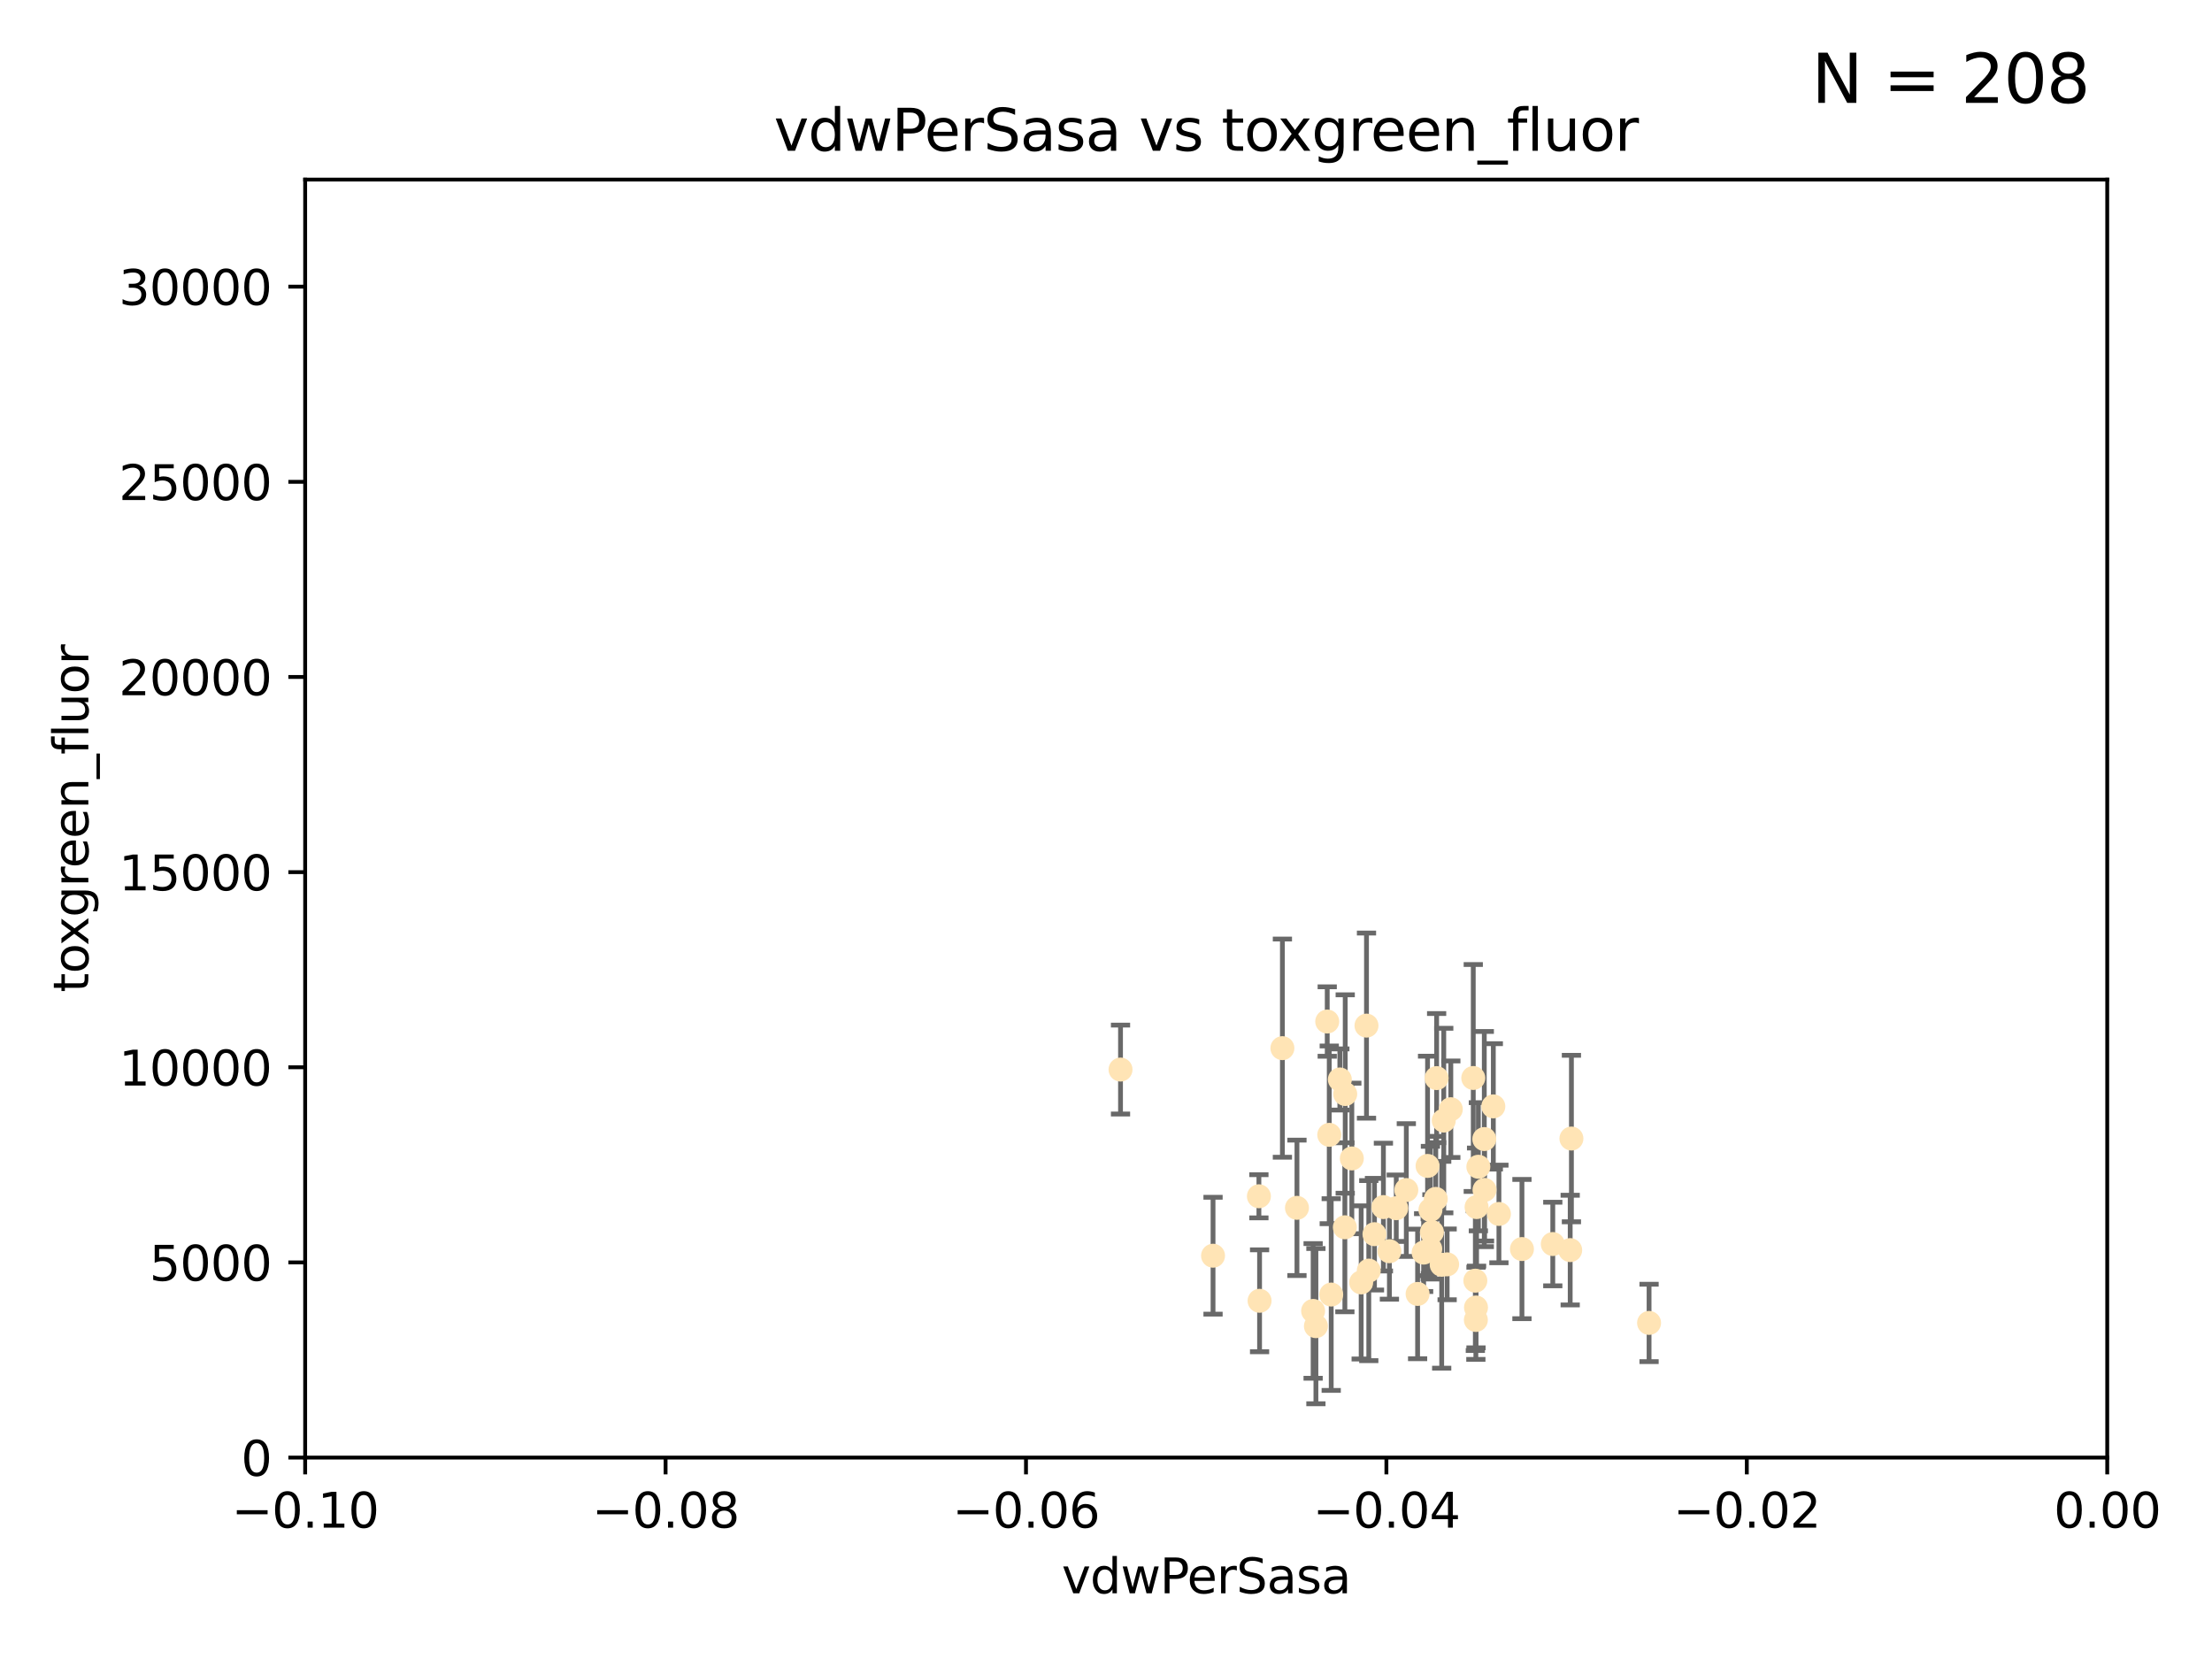<?xml version="1.0" encoding="utf-8" standalone="no"?>
<!DOCTYPE svg PUBLIC "-//W3C//DTD SVG 1.1//EN"
  "http://www.w3.org/Graphics/SVG/1.1/DTD/svg11.dtd">
<svg xmlns:xlink="http://www.w3.org/1999/xlink" width="460.8pt" height="345.6pt" viewBox="0 0 460.8 345.6" xmlns="http://www.w3.org/2000/svg" version="1.1">
 <defs>
  <style type="text/css">*{stroke-linejoin: round; stroke-linecap: butt}</style>
 </defs>
 <g id="figure_1">
  <g id="patch_1">
   <path d="M 0 345.6 
L 460.8 345.6 
L 460.8 0 
L 0 0 
z
" style="fill: #ffffff"/>
  </g>
  <g id="axes_1">
   <g id="patch_2">
    <path d="M 63.571 303.64 
L 438.975 303.64 
L 438.975 37.411 
L 63.571 37.411 
z
" style="fill: #ffffff"/>
   </g>
   <g id="PathCollection_1">
    <defs>
     <path id="m4e0c290e89" d="M 0 1.118 
C 0.297 1.118 0.581 1 0.791 0.791 
C 1 0.581 1.118 0.297 1.118 0 
C 1.118 -0.297 1 -0.581 0.791 -0.791 
C 0.581 -1 0.297 -1.118 0 -1.118 
C -0.297 -1.118 -0.581 -1 -0.791 -0.791 
C -1 -0.581 -1.118 -0.297 -1.118 0 
C -1.118 0.297 -1 0.581 -0.791 0.791 
C -0.581 1 -0.297 1.118 0 1.118 
z
" style="stroke: #ffe4b5"/>
    </defs>
    <g clip-path="url(#p8ee2be1ffa)">
     <use xlink:href="#m4e0c290e89" x="276.486" y="212.802" style="fill: #ffe4b5; stroke: #ffe4b5"/>
     <use xlink:href="#m4e0c290e89" x="279.113" y="224.873" style="fill: #ffe4b5; stroke: #ffe4b5"/>
     <use xlink:href="#m4e0c290e89" x="302.231" y="231.067" style="fill: #ffe4b5; stroke: #ffe4b5"/>
     <use xlink:href="#m4e0c290e89" x="280.234" y="227.903" style="fill: #ffe4b5; stroke: #ffe4b5"/>
     <use xlink:href="#m4e0c290e89" x="285.142" y="264.692" style="fill: #ffe4b5; stroke: #ffe4b5"/>
     <use xlink:href="#m4e0c290e89" x="262.392" y="270.979" style="fill: #ffe4b5; stroke: #ffe4b5"/>
     <use xlink:href="#m4e0c290e89" x="280.161" y="255.665" style="fill: #ffe4b5; stroke: #ffe4b5"/>
     <use xlink:href="#m4e0c290e89" x="307.598" y="251.455" style="fill: #ffe4b5; stroke: #ffe4b5"/>
     <use xlink:href="#m4e0c290e89" x="300.331" y="263.475" style="fill: #ffe4b5; stroke: #ffe4b5"/>
     <use xlink:href="#m4e0c290e89" x="297.982" y="252.047" style="fill: #ffe4b5; stroke: #ffe4b5"/>
     <use xlink:href="#m4e0c290e89" x="288.189" y="251.458" style="fill: #ffe4b5; stroke: #ffe4b5"/>
     <use xlink:href="#m4e0c290e89" x="309.251" y="247.882" style="fill: #ffe4b5; stroke: #ffe4b5"/>
     <use xlink:href="#m4e0c290e89" x="297.387" y="242.885" style="fill: #ffe4b5; stroke: #ffe4b5"/>
     <use xlink:href="#m4e0c290e89" x="281.61" y="241.324" style="fill: #ffe4b5; stroke: #ffe4b5"/>
     <use xlink:href="#m4e0c290e89" x="292.961" y="247.907" style="fill: #ffe4b5; stroke: #ffe4b5"/>
     <use xlink:href="#m4e0c290e89" x="309.206" y="237.288" style="fill: #ffe4b5; stroke: #ffe4b5"/>
     <use xlink:href="#m4e0c290e89" x="233.425" y="222.809" style="fill: #ffe4b5; stroke: #ffe4b5"/>
     <use xlink:href="#m4e0c290e89" x="274.129" y="276.261" style="fill: #ffe4b5; stroke: #ffe4b5"/>
     <use xlink:href="#m4e0c290e89" x="277.316" y="269.678" style="fill: #ffe4b5; stroke: #ffe4b5"/>
     <use xlink:href="#m4e0c290e89" x="286.329" y="257.103" style="fill: #ffe4b5; stroke: #ffe4b5"/>
     <use xlink:href="#m4e0c290e89" x="295.312" y="269.55" style="fill: #ffe4b5; stroke: #ffe4b5"/>
     <use xlink:href="#m4e0c290e89" x="307.968" y="243.055" style="fill: #ffe4b5; stroke: #ffe4b5"/>
     <use xlink:href="#m4e0c290e89" x="252.698" y="261.588" style="fill: #ffe4b5; stroke: #ffe4b5"/>
     <use xlink:href="#m4e0c290e89" x="306.909" y="224.564" style="fill: #ffe4b5; stroke: #ffe4b5"/>
     <use xlink:href="#m4e0c290e89" x="290.866" y="251.692" style="fill: #ffe4b5; stroke: #ffe4b5"/>
     <use xlink:href="#m4e0c290e89" x="283.557" y="267.149" style="fill: #ffe4b5; stroke: #ffe4b5"/>
     <use xlink:href="#m4e0c290e89" x="299.276" y="224.589" style="fill: #ffe4b5; stroke: #ffe4b5"/>
     <use xlink:href="#m4e0c290e89" x="327.1" y="260.418" style="fill: #ffe4b5; stroke: #ffe4b5"/>
     <use xlink:href="#m4e0c290e89" x="267.148" y="218.347" style="fill: #ffe4b5; stroke: #ffe4b5"/>
     <use xlink:href="#m4e0c290e89" x="297.947" y="260.168" style="fill: #ffe4b5; stroke: #ffe4b5"/>
     <use xlink:href="#m4e0c290e89" x="307.477" y="272.377" style="fill: #ffe4b5; stroke: #ffe4b5"/>
     <use xlink:href="#m4e0c290e89" x="296.568" y="260.939" style="fill: #ffe4b5; stroke: #ffe4b5"/>
     <use xlink:href="#m4e0c290e89" x="317.049" y="260.2" style="fill: #ffe4b5; stroke: #ffe4b5"/>
     <use xlink:href="#m4e0c290e89" x="301.464" y="263.39" style="fill: #ffe4b5; stroke: #ffe4b5"/>
     <use xlink:href="#m4e0c290e89" x="307.341" y="266.787" style="fill: #ffe4b5; stroke: #ffe4b5"/>
     <use xlink:href="#m4e0c290e89" x="327.356" y="237.179" style="fill: #ffe4b5; stroke: #ffe4b5"/>
     <use xlink:href="#m4e0c290e89" x="289.439" y="260.652" style="fill: #ffe4b5; stroke: #ffe4b5"/>
     <use xlink:href="#m4e0c290e89" x="284.665" y="213.654" style="fill: #ffe4b5; stroke: #ffe4b5"/>
     <use xlink:href="#m4e0c290e89" x="298.297" y="256.674" style="fill: #ffe4b5; stroke: #ffe4b5"/>
     <use xlink:href="#m4e0c290e89" x="270.18" y="251.615" style="fill: #ffe4b5; stroke: #ffe4b5"/>
     <use xlink:href="#m4e0c290e89" x="312.252" y="252.889" style="fill: #ffe4b5; stroke: #ffe4b5"/>
     <use xlink:href="#m4e0c290e89" x="323.474" y="259.156" style="fill: #ffe4b5; stroke: #ffe4b5"/>
     <use xlink:href="#m4e0c290e89" x="299.099" y="249.756" style="fill: #ffe4b5; stroke: #ffe4b5"/>
     <use xlink:href="#m4e0c290e89" x="343.531" y="275.586" style="fill: #ffe4b5; stroke: #ffe4b5"/>
     <use xlink:href="#m4e0c290e89" x="273.549" y="273.091" style="fill: #ffe4b5; stroke: #ffe4b5"/>
     <use xlink:href="#m4e0c290e89" x="262.253" y="249.204" style="fill: #ffe4b5; stroke: #ffe4b5"/>
     <use xlink:href="#m4e0c290e89" x="311.087" y="230.478" style="fill: #ffe4b5; stroke: #ffe4b5"/>
     <use xlink:href="#m4e0c290e89" x="307.449" y="274.972" style="fill: #ffe4b5; stroke: #ffe4b5"/>
     <use xlink:href="#m4e0c290e89" x="300.761" y="233.435" style="fill: #ffe4b5; stroke: #ffe4b5"/>
     <use xlink:href="#m4e0c290e89" x="276.908" y="236.407" style="fill: #ffe4b5; stroke: #ffe4b5"/>
    </g>
   </g>
   <g id="matplotlib.axis_1">
    <g id="xtick_1">
     <g id="line2d_1">
      <defs>
       <path id="m8b71a4e93b" d="M 0 0 
L 0 3.5 
" style="stroke: #000000; stroke-width: 0.8"/>
      </defs>
      <g>
       <use xlink:href="#m8b71a4e93b" x="63.571" y="303.64" style="stroke: #000000; stroke-width: 0.8"/>
      </g>
     </g>
     <g id="text_1">
      <!-- −0.10 -->
      <g transform="translate(48.249 318.238)scale(0.1 -0.1)">
       <defs>
        <path id="DejaVuSans-2212" d="M 678 2272 
L 4684 2272 
L 4684 1741 
L 678 1741 
L 678 2272 
z
" transform="scale(0.016)"/>
        <path id="DejaVuSans-30" d="M 2034 4250 
Q 1547 4250 1301 3770 
Q 1056 3291 1056 2328 
Q 1056 1369 1301 889 
Q 1547 409 2034 409 
Q 2525 409 2770 889 
Q 3016 1369 3016 2328 
Q 3016 3291 2770 3770 
Q 2525 4250 2034 4250 
z
M 2034 4750 
Q 2819 4750 3233 4129 
Q 3647 3509 3647 2328 
Q 3647 1150 3233 529 
Q 2819 -91 2034 -91 
Q 1250 -91 836 529 
Q 422 1150 422 2328 
Q 422 3509 836 4129 
Q 1250 4750 2034 4750 
z
" transform="scale(0.016)"/>
        <path id="DejaVuSans-2e" d="M 684 794 
L 1344 794 
L 1344 0 
L 684 0 
L 684 794 
z
" transform="scale(0.016)"/>
        <path id="DejaVuSans-31" d="M 794 531 
L 1825 531 
L 1825 4091 
L 703 3866 
L 703 4441 
L 1819 4666 
L 2450 4666 
L 2450 531 
L 3481 531 
L 3481 0 
L 794 0 
L 794 531 
z
" transform="scale(0.016)"/>
       </defs>
       <use xlink:href="#DejaVuSans-2212"/>
       <use xlink:href="#DejaVuSans-30" x="83.789"/>
       <use xlink:href="#DejaVuSans-2e" x="147.412"/>
       <use xlink:href="#DejaVuSans-31" x="179.199"/>
       <use xlink:href="#DejaVuSans-30" x="242.822"/>
      </g>
     </g>
    </g>
    <g id="xtick_2">
     <g id="line2d_2">
      <g>
       <use xlink:href="#m8b71a4e93b" x="138.652" y="303.64" style="stroke: #000000; stroke-width: 0.8"/>
      </g>
     </g>
     <g id="text_2">
      <!-- −0.08 -->
      <g transform="translate(123.329 318.238)scale(0.1 -0.1)">
       <defs>
        <path id="DejaVuSans-38" d="M 2034 2216 
Q 1584 2216 1326 1975 
Q 1069 1734 1069 1313 
Q 1069 891 1326 650 
Q 1584 409 2034 409 
Q 2484 409 2743 651 
Q 3003 894 3003 1313 
Q 3003 1734 2745 1975 
Q 2488 2216 2034 2216 
z
M 1403 2484 
Q 997 2584 770 2862 
Q 544 3141 544 3541 
Q 544 4100 942 4425 
Q 1341 4750 2034 4750 
Q 2731 4750 3128 4425 
Q 3525 4100 3525 3541 
Q 3525 3141 3298 2862 
Q 3072 2584 2669 2484 
Q 3125 2378 3379 2068 
Q 3634 1759 3634 1313 
Q 3634 634 3220 271 
Q 2806 -91 2034 -91 
Q 1263 -91 848 271 
Q 434 634 434 1313 
Q 434 1759 690 2068 
Q 947 2378 1403 2484 
z
M 1172 3481 
Q 1172 3119 1398 2916 
Q 1625 2713 2034 2713 
Q 2441 2713 2670 2916 
Q 2900 3119 2900 3481 
Q 2900 3844 2670 4047 
Q 2441 4250 2034 4250 
Q 1625 4250 1398 4047 
Q 1172 3844 1172 3481 
z
" transform="scale(0.016)"/>
       </defs>
       <use xlink:href="#DejaVuSans-2212"/>
       <use xlink:href="#DejaVuSans-30" x="83.789"/>
       <use xlink:href="#DejaVuSans-2e" x="147.412"/>
       <use xlink:href="#DejaVuSans-30" x="179.199"/>
       <use xlink:href="#DejaVuSans-38" x="242.822"/>
      </g>
     </g>
    </g>
    <g id="xtick_3">
     <g id="line2d_3">
      <g>
       <use xlink:href="#m8b71a4e93b" x="213.733" y="303.64" style="stroke: #000000; stroke-width: 0.8"/>
      </g>
     </g>
     <g id="text_3">
      <!-- −0.06 -->
      <g transform="translate(198.41 318.238)scale(0.1 -0.1)">
       <defs>
        <path id="DejaVuSans-36" d="M 2113 2584 
Q 1688 2584 1439 2293 
Q 1191 2003 1191 1497 
Q 1191 994 1439 701 
Q 1688 409 2113 409 
Q 2538 409 2786 701 
Q 3034 994 3034 1497 
Q 3034 2003 2786 2293 
Q 2538 2584 2113 2584 
z
M 3366 4563 
L 3366 3988 
Q 3128 4100 2886 4159 
Q 2644 4219 2406 4219 
Q 1781 4219 1451 3797 
Q 1122 3375 1075 2522 
Q 1259 2794 1537 2939 
Q 1816 3084 2150 3084 
Q 2853 3084 3261 2657 
Q 3669 2231 3669 1497 
Q 3669 778 3244 343 
Q 2819 -91 2113 -91 
Q 1303 -91 875 529 
Q 447 1150 447 2328 
Q 447 3434 972 4092 
Q 1497 4750 2381 4750 
Q 2619 4750 2861 4703 
Q 3103 4656 3366 4563 
z
" transform="scale(0.016)"/>
       </defs>
       <use xlink:href="#DejaVuSans-2212"/>
       <use xlink:href="#DejaVuSans-30" x="83.789"/>
       <use xlink:href="#DejaVuSans-2e" x="147.412"/>
       <use xlink:href="#DejaVuSans-30" x="179.199"/>
       <use xlink:href="#DejaVuSans-36" x="242.822"/>
      </g>
     </g>
    </g>
    <g id="xtick_4">
     <g id="line2d_4">
      <g>
       <use xlink:href="#m8b71a4e93b" x="288.813" y="303.64" style="stroke: #000000; stroke-width: 0.8"/>
      </g>
     </g>
     <g id="text_4">
      <!-- −0.04 -->
      <g transform="translate(273.491 318.238)scale(0.1 -0.1)">
       <defs>
        <path id="DejaVuSans-34" d="M 2419 4116 
L 825 1625 
L 2419 1625 
L 2419 4116 
z
M 2253 4666 
L 3047 4666 
L 3047 1625 
L 3713 1625 
L 3713 1100 
L 3047 1100 
L 3047 0 
L 2419 0 
L 2419 1100 
L 313 1100 
L 313 1709 
L 2253 4666 
z
" transform="scale(0.016)"/>
       </defs>
       <use xlink:href="#DejaVuSans-2212"/>
       <use xlink:href="#DejaVuSans-30" x="83.789"/>
       <use xlink:href="#DejaVuSans-2e" x="147.412"/>
       <use xlink:href="#DejaVuSans-30" x="179.199"/>
       <use xlink:href="#DejaVuSans-34" x="242.822"/>
      </g>
     </g>
    </g>
    <g id="xtick_5">
     <g id="line2d_5">
      <g>
       <use xlink:href="#m8b71a4e93b" x="363.894" y="303.64" style="stroke: #000000; stroke-width: 0.8"/>
      </g>
     </g>
     <g id="text_5">
      <!-- −0.02 -->
      <g transform="translate(348.572 318.238)scale(0.1 -0.1)">
       <defs>
        <path id="DejaVuSans-32" d="M 1228 531 
L 3431 531 
L 3431 0 
L 469 0 
L 469 531 
Q 828 903 1448 1529 
Q 2069 2156 2228 2338 
Q 2531 2678 2651 2914 
Q 2772 3150 2772 3378 
Q 2772 3750 2511 3984 
Q 2250 4219 1831 4219 
Q 1534 4219 1204 4116 
Q 875 4013 500 3803 
L 500 4441 
Q 881 4594 1212 4672 
Q 1544 4750 1819 4750 
Q 2544 4750 2975 4387 
Q 3406 4025 3406 3419 
Q 3406 3131 3298 2873 
Q 3191 2616 2906 2266 
Q 2828 2175 2409 1742 
Q 1991 1309 1228 531 
z
" transform="scale(0.016)"/>
       </defs>
       <use xlink:href="#DejaVuSans-2212"/>
       <use xlink:href="#DejaVuSans-30" x="83.789"/>
       <use xlink:href="#DejaVuSans-2e" x="147.412"/>
       <use xlink:href="#DejaVuSans-30" x="179.199"/>
       <use xlink:href="#DejaVuSans-32" x="242.822"/>
      </g>
     </g>
    </g>
    <g id="xtick_6">
     <g id="line2d_6">
      <g>
       <use xlink:href="#m8b71a4e93b" x="438.975" y="303.64" style="stroke: #000000; stroke-width: 0.8"/>
      </g>
     </g>
     <g id="text_6">
      <!-- 0.00 -->
      <g transform="translate(427.842 318.238)scale(0.1 -0.1)">
       <use xlink:href="#DejaVuSans-30"/>
       <use xlink:href="#DejaVuSans-2e" x="63.623"/>
       <use xlink:href="#DejaVuSans-30" x="95.41"/>
       <use xlink:href="#DejaVuSans-30" x="159.033"/>
      </g>
     </g>
    </g>
    <g id="text_7">
     <!-- vdwPerSasa -->
     <g transform="translate(221.178 331.917)scale(0.1 -0.1)">
      <defs>
       <path id="DejaVuSans-76" d="M 191 3500 
L 800 3500 
L 1894 563 
L 2988 3500 
L 3597 3500 
L 2284 0 
L 1503 0 
L 191 3500 
z
" transform="scale(0.016)"/>
       <path id="DejaVuSans-64" d="M 2906 2969 
L 2906 4863 
L 3481 4863 
L 3481 0 
L 2906 0 
L 2906 525 
Q 2725 213 2448 61 
Q 2172 -91 1784 -91 
Q 1150 -91 751 415 
Q 353 922 353 1747 
Q 353 2572 751 3078 
Q 1150 3584 1784 3584 
Q 2172 3584 2448 3432 
Q 2725 3281 2906 2969 
z
M 947 1747 
Q 947 1113 1208 752 
Q 1469 391 1925 391 
Q 2381 391 2643 752 
Q 2906 1113 2906 1747 
Q 2906 2381 2643 2742 
Q 2381 3103 1925 3103 
Q 1469 3103 1208 2742 
Q 947 2381 947 1747 
z
" transform="scale(0.016)"/>
       <path id="DejaVuSans-77" d="M 269 3500 
L 844 3500 
L 1563 769 
L 2278 3500 
L 2956 3500 
L 3675 769 
L 4391 3500 
L 4966 3500 
L 4050 0 
L 3372 0 
L 2619 2869 
L 1863 0 
L 1184 0 
L 269 3500 
z
" transform="scale(0.016)"/>
       <path id="DejaVuSans-50" d="M 1259 4147 
L 1259 2394 
L 2053 2394 
Q 2494 2394 2734 2622 
Q 2975 2850 2975 3272 
Q 2975 3691 2734 3919 
Q 2494 4147 2053 4147 
L 1259 4147 
z
M 628 4666 
L 2053 4666 
Q 2838 4666 3239 4311 
Q 3641 3956 3641 3272 
Q 3641 2581 3239 2228 
Q 2838 1875 2053 1875 
L 1259 1875 
L 1259 0 
L 628 0 
L 628 4666 
z
" transform="scale(0.016)"/>
       <path id="DejaVuSans-65" d="M 3597 1894 
L 3597 1613 
L 953 1613 
Q 991 1019 1311 708 
Q 1631 397 2203 397 
Q 2534 397 2845 478 
Q 3156 559 3463 722 
L 3463 178 
Q 3153 47 2828 -22 
Q 2503 -91 2169 -91 
Q 1331 -91 842 396 
Q 353 884 353 1716 
Q 353 2575 817 3079 
Q 1281 3584 2069 3584 
Q 2775 3584 3186 3129 
Q 3597 2675 3597 1894 
z
M 3022 2063 
Q 3016 2534 2758 2815 
Q 2500 3097 2075 3097 
Q 1594 3097 1305 2825 
Q 1016 2553 972 2059 
L 3022 2063 
z
" transform="scale(0.016)"/>
       <path id="DejaVuSans-72" d="M 2631 2963 
Q 2534 3019 2420 3045 
Q 2306 3072 2169 3072 
Q 1681 3072 1420 2755 
Q 1159 2438 1159 1844 
L 1159 0 
L 581 0 
L 581 3500 
L 1159 3500 
L 1159 2956 
Q 1341 3275 1631 3429 
Q 1922 3584 2338 3584 
Q 2397 3584 2469 3576 
Q 2541 3569 2628 3553 
L 2631 2963 
z
" transform="scale(0.016)"/>
       <path id="DejaVuSans-53" d="M 3425 4513 
L 3425 3897 
Q 3066 4069 2747 4153 
Q 2428 4238 2131 4238 
Q 1616 4238 1336 4038 
Q 1056 3838 1056 3469 
Q 1056 3159 1242 3001 
Q 1428 2844 1947 2747 
L 2328 2669 
Q 3034 2534 3370 2195 
Q 3706 1856 3706 1288 
Q 3706 609 3251 259 
Q 2797 -91 1919 -91 
Q 1588 -91 1214 -16 
Q 841 59 441 206 
L 441 856 
Q 825 641 1194 531 
Q 1563 422 1919 422 
Q 2459 422 2753 634 
Q 3047 847 3047 1241 
Q 3047 1584 2836 1778 
Q 2625 1972 2144 2069 
L 1759 2144 
Q 1053 2284 737 2584 
Q 422 2884 422 3419 
Q 422 4038 858 4394 
Q 1294 4750 2059 4750 
Q 2388 4750 2728 4690 
Q 3069 4631 3425 4513 
z
" transform="scale(0.016)"/>
       <path id="DejaVuSans-61" d="M 2194 1759 
Q 1497 1759 1228 1600 
Q 959 1441 959 1056 
Q 959 750 1161 570 
Q 1363 391 1709 391 
Q 2188 391 2477 730 
Q 2766 1069 2766 1631 
L 2766 1759 
L 2194 1759 
z
M 3341 1997 
L 3341 0 
L 2766 0 
L 2766 531 
Q 2569 213 2275 61 
Q 1981 -91 1556 -91 
Q 1019 -91 701 211 
Q 384 513 384 1019 
Q 384 1609 779 1909 
Q 1175 2209 1959 2209 
L 2766 2209 
L 2766 2266 
Q 2766 2663 2505 2880 
Q 2244 3097 1772 3097 
Q 1472 3097 1187 3025 
Q 903 2953 641 2809 
L 641 3341 
Q 956 3463 1253 3523 
Q 1550 3584 1831 3584 
Q 2591 3584 2966 3190 
Q 3341 2797 3341 1997 
z
" transform="scale(0.016)"/>
       <path id="DejaVuSans-73" d="M 2834 3397 
L 2834 2853 
Q 2591 2978 2328 3040 
Q 2066 3103 1784 3103 
Q 1356 3103 1142 2972 
Q 928 2841 928 2578 
Q 928 2378 1081 2264 
Q 1234 2150 1697 2047 
L 1894 2003 
Q 2506 1872 2764 1633 
Q 3022 1394 3022 966 
Q 3022 478 2636 193 
Q 2250 -91 1575 -91 
Q 1294 -91 989 -36 
Q 684 19 347 128 
L 347 722 
Q 666 556 975 473 
Q 1284 391 1588 391 
Q 1994 391 2212 530 
Q 2431 669 2431 922 
Q 2431 1156 2273 1281 
Q 2116 1406 1581 1522 
L 1381 1569 
Q 847 1681 609 1914 
Q 372 2147 372 2553 
Q 372 3047 722 3315 
Q 1072 3584 1716 3584 
Q 2034 3584 2315 3537 
Q 2597 3491 2834 3397 
z
" transform="scale(0.016)"/>
      </defs>
      <use xlink:href="#DejaVuSans-76"/>
      <use xlink:href="#DejaVuSans-64" x="59.18"/>
      <use xlink:href="#DejaVuSans-77" x="122.656"/>
      <use xlink:href="#DejaVuSans-50" x="204.443"/>
      <use xlink:href="#DejaVuSans-65" x="261.121"/>
      <use xlink:href="#DejaVuSans-72" x="322.645"/>
      <use xlink:href="#DejaVuSans-53" x="363.758"/>
      <use xlink:href="#DejaVuSans-61" x="427.234"/>
      <use xlink:href="#DejaVuSans-73" x="488.514"/>
      <use xlink:href="#DejaVuSans-61" x="540.613"/>
     </g>
    </g>
   </g>
   <g id="matplotlib.axis_2">
    <g id="ytick_1">
     <g id="line2d_7">
      <defs>
       <path id="md34a74666a" d="M 0 0 
L -3.5 0 
" style="stroke: #000000; stroke-width: 0.8"/>
      </defs>
      <g>
       <use xlink:href="#md34a74666a" x="63.571" y="303.64" style="stroke: #000000; stroke-width: 0.8"/>
      </g>
     </g>
     <g id="text_8">
      <!-- 0 -->
      <g transform="translate(50.209 307.439)scale(0.1 -0.1)">
       <use xlink:href="#DejaVuSans-30"/>
      </g>
     </g>
    </g>
    <g id="ytick_2">
     <g id="line2d_8">
      <g>
       <use xlink:href="#md34a74666a" x="63.571" y="262.986" style="stroke: #000000; stroke-width: 0.8"/>
      </g>
     </g>
     <g id="text_9">
      <!-- 5000 -->
      <g transform="translate(31.121 266.786)scale(0.1 -0.1)">
       <defs>
        <path id="DejaVuSans-35" d="M 691 4666 
L 3169 4666 
L 3169 4134 
L 1269 4134 
L 1269 2991 
Q 1406 3038 1543 3061 
Q 1681 3084 1819 3084 
Q 2600 3084 3056 2656 
Q 3513 2228 3513 1497 
Q 3513 744 3044 326 
Q 2575 -91 1722 -91 
Q 1428 -91 1123 -41 
Q 819 9 494 109 
L 494 744 
Q 775 591 1075 516 
Q 1375 441 1709 441 
Q 2250 441 2565 725 
Q 2881 1009 2881 1497 
Q 2881 1984 2565 2268 
Q 2250 2553 1709 2553 
Q 1456 2553 1204 2497 
Q 953 2441 691 2322 
L 691 4666 
z
" transform="scale(0.016)"/>
       </defs>
       <use xlink:href="#DejaVuSans-35"/>
       <use xlink:href="#DejaVuSans-30" x="63.623"/>
       <use xlink:href="#DejaVuSans-30" x="127.246"/>
       <use xlink:href="#DejaVuSans-30" x="190.869"/>
      </g>
     </g>
    </g>
    <g id="ytick_3">
     <g id="line2d_9">
      <g>
       <use xlink:href="#md34a74666a" x="63.571" y="222.333" style="stroke: #000000; stroke-width: 0.8"/>
      </g>
     </g>
     <g id="text_10">
      <!-- 10000 -->
      <g transform="translate(24.759 226.132)scale(0.1 -0.1)">
       <use xlink:href="#DejaVuSans-31"/>
       <use xlink:href="#DejaVuSans-30" x="63.623"/>
       <use xlink:href="#DejaVuSans-30" x="127.246"/>
       <use xlink:href="#DejaVuSans-30" x="190.869"/>
       <use xlink:href="#DejaVuSans-30" x="254.492"/>
      </g>
     </g>
    </g>
    <g id="ytick_4">
     <g id="line2d_10">
      <g>
       <use xlink:href="#md34a74666a" x="63.571" y="181.679" style="stroke: #000000; stroke-width: 0.8"/>
      </g>
     </g>
     <g id="text_11">
      <!-- 15000 -->
      <g transform="translate(24.759 185.478)scale(0.1 -0.1)">
       <use xlink:href="#DejaVuSans-31"/>
       <use xlink:href="#DejaVuSans-35" x="63.623"/>
       <use xlink:href="#DejaVuSans-30" x="127.246"/>
       <use xlink:href="#DejaVuSans-30" x="190.869"/>
       <use xlink:href="#DejaVuSans-30" x="254.492"/>
      </g>
     </g>
    </g>
    <g id="ytick_5">
     <g id="line2d_11">
      <g>
       <use xlink:href="#md34a74666a" x="63.571" y="141.026" style="stroke: #000000; stroke-width: 0.8"/>
      </g>
     </g>
     <g id="text_12">
      <!-- 20000 -->
      <g transform="translate(24.759 144.825)scale(0.1 -0.1)">
       <use xlink:href="#DejaVuSans-32"/>
       <use xlink:href="#DejaVuSans-30" x="63.623"/>
       <use xlink:href="#DejaVuSans-30" x="127.246"/>
       <use xlink:href="#DejaVuSans-30" x="190.869"/>
       <use xlink:href="#DejaVuSans-30" x="254.492"/>
      </g>
     </g>
    </g>
    <g id="ytick_6">
     <g id="line2d_12">
      <g>
       <use xlink:href="#md34a74666a" x="63.571" y="100.372" style="stroke: #000000; stroke-width: 0.8"/>
      </g>
     </g>
     <g id="text_13">
      <!-- 25000 -->
      <g transform="translate(24.759 104.171)scale(0.1 -0.1)">
       <use xlink:href="#DejaVuSans-32"/>
       <use xlink:href="#DejaVuSans-35" x="63.623"/>
       <use xlink:href="#DejaVuSans-30" x="127.246"/>
       <use xlink:href="#DejaVuSans-30" x="190.869"/>
       <use xlink:href="#DejaVuSans-30" x="254.492"/>
      </g>
     </g>
    </g>
    <g id="ytick_7">
     <g id="line2d_13">
      <g>
       <use xlink:href="#md34a74666a" x="63.571" y="59.718" style="stroke: #000000; stroke-width: 0.8"/>
      </g>
     </g>
     <g id="text_14">
      <!-- 30000 -->
      <g transform="translate(24.759 63.518)scale(0.1 -0.1)">
       <defs>
        <path id="DejaVuSans-33" d="M 2597 2516 
Q 3050 2419 3304 2112 
Q 3559 1806 3559 1356 
Q 3559 666 3084 287 
Q 2609 -91 1734 -91 
Q 1441 -91 1130 -33 
Q 819 25 488 141 
L 488 750 
Q 750 597 1062 519 
Q 1375 441 1716 441 
Q 2309 441 2620 675 
Q 2931 909 2931 1356 
Q 2931 1769 2642 2001 
Q 2353 2234 1838 2234 
L 1294 2234 
L 1294 2753 
L 1863 2753 
Q 2328 2753 2575 2939 
Q 2822 3125 2822 3475 
Q 2822 3834 2567 4026 
Q 2313 4219 1838 4219 
Q 1578 4219 1281 4162 
Q 984 4106 628 3988 
L 628 4550 
Q 988 4650 1302 4700 
Q 1616 4750 1894 4750 
Q 2613 4750 3031 4423 
Q 3450 4097 3450 3541 
Q 3450 3153 3228 2886 
Q 3006 2619 2597 2516 
z
" transform="scale(0.016)"/>
       </defs>
       <use xlink:href="#DejaVuSans-33"/>
       <use xlink:href="#DejaVuSans-30" x="63.623"/>
       <use xlink:href="#DejaVuSans-30" x="127.246"/>
       <use xlink:href="#DejaVuSans-30" x="190.869"/>
       <use xlink:href="#DejaVuSans-30" x="254.492"/>
      </g>
     </g>
    </g>
    <g id="text_15">
     <!-- toxgreen_fluor -->
     <g transform="translate(18.401 206.72)rotate(-90)scale(0.1 -0.1)">
      <defs>
       <path id="DejaVuSans-74" d="M 1172 4494 
L 1172 3500 
L 2356 3500 
L 2356 3053 
L 1172 3053 
L 1172 1153 
Q 1172 725 1289 603 
Q 1406 481 1766 481 
L 2356 481 
L 2356 0 
L 1766 0 
Q 1100 0 847 248 
Q 594 497 594 1153 
L 594 3053 
L 172 3053 
L 172 3500 
L 594 3500 
L 594 4494 
L 1172 4494 
z
" transform="scale(0.016)"/>
       <path id="DejaVuSans-6f" d="M 1959 3097 
Q 1497 3097 1228 2736 
Q 959 2375 959 1747 
Q 959 1119 1226 758 
Q 1494 397 1959 397 
Q 2419 397 2687 759 
Q 2956 1122 2956 1747 
Q 2956 2369 2687 2733 
Q 2419 3097 1959 3097 
z
M 1959 3584 
Q 2709 3584 3137 3096 
Q 3566 2609 3566 1747 
Q 3566 888 3137 398 
Q 2709 -91 1959 -91 
Q 1206 -91 779 398 
Q 353 888 353 1747 
Q 353 2609 779 3096 
Q 1206 3584 1959 3584 
z
" transform="scale(0.016)"/>
       <path id="DejaVuSans-78" d="M 3513 3500 
L 2247 1797 
L 3578 0 
L 2900 0 
L 1881 1375 
L 863 0 
L 184 0 
L 1544 1831 
L 300 3500 
L 978 3500 
L 1906 2253 
L 2834 3500 
L 3513 3500 
z
" transform="scale(0.016)"/>
       <path id="DejaVuSans-67" d="M 2906 1791 
Q 2906 2416 2648 2759 
Q 2391 3103 1925 3103 
Q 1463 3103 1205 2759 
Q 947 2416 947 1791 
Q 947 1169 1205 825 
Q 1463 481 1925 481 
Q 2391 481 2648 825 
Q 2906 1169 2906 1791 
z
M 3481 434 
Q 3481 -459 3084 -895 
Q 2688 -1331 1869 -1331 
Q 1566 -1331 1297 -1286 
Q 1028 -1241 775 -1147 
L 775 -588 
Q 1028 -725 1275 -790 
Q 1522 -856 1778 -856 
Q 2344 -856 2625 -561 
Q 2906 -266 2906 331 
L 2906 616 
Q 2728 306 2450 153 
Q 2172 0 1784 0 
Q 1141 0 747 490 
Q 353 981 353 1791 
Q 353 2603 747 3093 
Q 1141 3584 1784 3584 
Q 2172 3584 2450 3431 
Q 2728 3278 2906 2969 
L 2906 3500 
L 3481 3500 
L 3481 434 
z
" transform="scale(0.016)"/>
       <path id="DejaVuSans-6e" d="M 3513 2113 
L 3513 0 
L 2938 0 
L 2938 2094 
Q 2938 2591 2744 2837 
Q 2550 3084 2163 3084 
Q 1697 3084 1428 2787 
Q 1159 2491 1159 1978 
L 1159 0 
L 581 0 
L 581 3500 
L 1159 3500 
L 1159 2956 
Q 1366 3272 1645 3428 
Q 1925 3584 2291 3584 
Q 2894 3584 3203 3211 
Q 3513 2838 3513 2113 
z
" transform="scale(0.016)"/>
       <path id="DejaVuSans-5f" d="M 3263 -1063 
L 3263 -1509 
L -63 -1509 
L -63 -1063 
L 3263 -1063 
z
" transform="scale(0.016)"/>
       <path id="DejaVuSans-66" d="M 2375 4863 
L 2375 4384 
L 1825 4384 
Q 1516 4384 1395 4259 
Q 1275 4134 1275 3809 
L 1275 3500 
L 2222 3500 
L 2222 3053 
L 1275 3053 
L 1275 0 
L 697 0 
L 697 3053 
L 147 3053 
L 147 3500 
L 697 3500 
L 697 3744 
Q 697 4328 969 4595 
Q 1241 4863 1831 4863 
L 2375 4863 
z
" transform="scale(0.016)"/>
       <path id="DejaVuSans-6c" d="M 603 4863 
L 1178 4863 
L 1178 0 
L 603 0 
L 603 4863 
z
" transform="scale(0.016)"/>
       <path id="DejaVuSans-75" d="M 544 1381 
L 544 3500 
L 1119 3500 
L 1119 1403 
Q 1119 906 1312 657 
Q 1506 409 1894 409 
Q 2359 409 2629 706 
Q 2900 1003 2900 1516 
L 2900 3500 
L 3475 3500 
L 3475 0 
L 2900 0 
L 2900 538 
Q 2691 219 2414 64 
Q 2138 -91 1772 -91 
Q 1169 -91 856 284 
Q 544 659 544 1381 
z
M 1991 3584 
L 1991 3584 
z
" transform="scale(0.016)"/>
      </defs>
      <use xlink:href="#DejaVuSans-74"/>
      <use xlink:href="#DejaVuSans-6f" x="39.209"/>
      <use xlink:href="#DejaVuSans-78" x="97.266"/>
      <use xlink:href="#DejaVuSans-67" x="156.445"/>
      <use xlink:href="#DejaVuSans-72" x="219.922"/>
      <use xlink:href="#DejaVuSans-65" x="258.785"/>
      <use xlink:href="#DejaVuSans-65" x="320.309"/>
      <use xlink:href="#DejaVuSans-6e" x="381.832"/>
      <use xlink:href="#DejaVuSans-5f" x="445.211"/>
      <use xlink:href="#DejaVuSans-66" x="495.211"/>
      <use xlink:href="#DejaVuSans-6c" x="530.416"/>
      <use xlink:href="#DejaVuSans-75" x="558.199"/>
      <use xlink:href="#DejaVuSans-6f" x="621.578"/>
      <use xlink:href="#DejaVuSans-72" x="682.76"/>
     </g>
    </g>
   </g>
   <g id="LineCollection_1">
    <path d="M 276.486 220.032 
L 276.486 205.573 
" clip-path="url(#p8ee2be1ffa)" style="fill: none; stroke: #696969"/>
    <path d="M 279.113 231.243 
L 279.113 218.504 
" clip-path="url(#p8ee2be1ffa)" style="fill: none; stroke: #696969"/>
    <path d="M 302.231 241.119 
L 302.231 221.015 
" clip-path="url(#p8ee2be1ffa)" style="fill: none; stroke: #696969"/>
    <path d="M 280.234 248.569 
L 280.234 207.238 
" clip-path="url(#p8ee2be1ffa)" style="fill: none; stroke: #696969"/>
    <path d="M 285.142 283.445 
L 285.142 245.938 
" clip-path="url(#p8ee2be1ffa)" style="fill: none; stroke: #696969"/>
    <path d="M 262.392 281.591 
L 262.392 260.367 
" clip-path="url(#p8ee2be1ffa)" style="fill: none; stroke: #696969"/>
    <path d="M 280.161 273.27 
L 280.161 238.061 
" clip-path="url(#p8ee2be1ffa)" style="fill: none; stroke: #696969"/>
    <path d="M 307.598 263.752 
L 307.598 239.159 
" clip-path="url(#p8ee2be1ffa)" style="fill: none; stroke: #696969"/>
    <path d="M 300.331 285.018 
L 300.331 241.932 
" clip-path="url(#p8ee2be1ffa)" style="fill: none; stroke: #696969"/>
    <path d="M 297.982 265.298 
L 297.982 238.796 
" clip-path="url(#p8ee2be1ffa)" style="fill: none; stroke: #696969"/>
    <path d="M 288.189 264.768 
L 288.189 238.148 
" clip-path="url(#p8ee2be1ffa)" style="fill: none; stroke: #696969"/>
    <path d="M 309.251 258.528 
L 309.251 237.236 
" clip-path="url(#p8ee2be1ffa)" style="fill: none; stroke: #696969"/>
    <path d="M 297.387 265.745 
L 297.387 220.025 
" clip-path="url(#p8ee2be1ffa)" style="fill: none; stroke: #696969"/>
    <path d="M 281.61 257.002 
L 281.61 225.646 
" clip-path="url(#p8ee2be1ffa)" style="fill: none; stroke: #696969"/>
    <path d="M 292.961 261.733 
L 292.961 234.081 
" clip-path="url(#p8ee2be1ffa)" style="fill: none; stroke: #696969"/>
    <path d="M 309.206 259.699 
L 309.206 214.876 
" clip-path="url(#p8ee2be1ffa)" style="fill: none; stroke: #696969"/>
    <path d="M 233.425 232.071 
L 233.425 213.548 
" clip-path="url(#p8ee2be1ffa)" style="fill: none; stroke: #696969"/>
    <path d="M 274.129 292.428 
L 274.129 260.093 
" clip-path="url(#p8ee2be1ffa)" style="fill: none; stroke: #696969"/>
    <path d="M 277.316 289.643 
L 277.316 249.712 
" clip-path="url(#p8ee2be1ffa)" style="fill: none; stroke: #696969"/>
    <path d="M 286.329 268.73 
L 286.329 245.476 
" clip-path="url(#p8ee2be1ffa)" style="fill: none; stroke: #696969"/>
    <path d="M 295.312 283.046 
L 295.312 256.054 
" clip-path="url(#p8ee2be1ffa)" style="fill: none; stroke: #696969"/>
    <path d="M 307.968 256.404 
L 307.968 229.706 
" clip-path="url(#p8ee2be1ffa)" style="fill: none; stroke: #696969"/>
    <path d="M 252.698 273.762 
L 252.698 249.414 
" clip-path="url(#p8ee2be1ffa)" style="fill: none; stroke: #696969"/>
    <path d="M 306.909 248.198 
L 306.909 200.931 
" clip-path="url(#p8ee2be1ffa)" style="fill: none; stroke: #696969"/>
    <path d="M 290.866 258.613 
L 290.866 244.772 
" clip-path="url(#p8ee2be1ffa)" style="fill: none; stroke: #696969"/>
    <path d="M 283.557 283.104 
L 283.557 251.194 
" clip-path="url(#p8ee2be1ffa)" style="fill: none; stroke: #696969"/>
    <path d="M 299.276 238.042 
L 299.276 211.137 
" clip-path="url(#p8ee2be1ffa)" style="fill: none; stroke: #696969"/>
    <path d="M 327.1 271.844 
L 327.1 248.991 
" clip-path="url(#p8ee2be1ffa)" style="fill: none; stroke: #696969"/>
    <path d="M 267.148 241.072 
L 267.148 195.622 
" clip-path="url(#p8ee2be1ffa)" style="fill: none; stroke: #696969"/>
    <path d="M 297.947 266.44 
L 297.947 253.897 
" clip-path="url(#p8ee2be1ffa)" style="fill: none; stroke: #696969"/>
    <path d="M 307.477 280.771 
L 307.477 263.983 
" clip-path="url(#p8ee2be1ffa)" style="fill: none; stroke: #696969"/>
    <path d="M 296.568 269.046 
L 296.568 252.831 
" clip-path="url(#p8ee2be1ffa)" style="fill: none; stroke: #696969"/>
    <path d="M 317.049 274.702 
L 317.049 245.699 
" clip-path="url(#p8ee2be1ffa)" style="fill: none; stroke: #696969"/>
    <path d="M 301.464 270.759 
L 301.464 256.021 
" clip-path="url(#p8ee2be1ffa)" style="fill: none; stroke: #696969"/>
    <path d="M 307.341 281.343 
L 307.341 252.231 
" clip-path="url(#p8ee2be1ffa)" style="fill: none; stroke: #696969"/>
    <path d="M 327.356 254.521 
L 327.356 219.838 
" clip-path="url(#p8ee2be1ffa)" style="fill: none; stroke: #696969"/>
    <path d="M 289.439 270.642 
L 289.439 250.662 
" clip-path="url(#p8ee2be1ffa)" style="fill: none; stroke: #696969"/>
    <path d="M 284.665 232.935 
L 284.665 194.373 
" clip-path="url(#p8ee2be1ffa)" style="fill: none; stroke: #696969"/>
    <path d="M 298.297 264.469 
L 298.297 248.879 
" clip-path="url(#p8ee2be1ffa)" style="fill: none; stroke: #696969"/>
    <path d="M 270.18 265.717 
L 270.18 237.512 
" clip-path="url(#p8ee2be1ffa)" style="fill: none; stroke: #696969"/>
    <path d="M 312.252 263.053 
L 312.252 242.725 
" clip-path="url(#p8ee2be1ffa)" style="fill: none; stroke: #696969"/>
    <path d="M 323.474 267.862 
L 323.474 250.451 
" clip-path="url(#p8ee2be1ffa)" style="fill: none; stroke: #696969"/>
    <path d="M 299.099 262.791 
L 299.099 236.721 
" clip-path="url(#p8ee2be1ffa)" style="fill: none; stroke: #696969"/>
    <path d="M 343.531 283.647 
L 343.531 267.525 
" clip-path="url(#p8ee2be1ffa)" style="fill: none; stroke: #696969"/>
    <path d="M 273.549 287.119 
L 273.549 259.063 
" clip-path="url(#p8ee2be1ffa)" style="fill: none; stroke: #696969"/>
    <path d="M 262.253 253.701 
L 262.253 244.707 
" clip-path="url(#p8ee2be1ffa)" style="fill: none; stroke: #696969"/>
    <path d="M 311.087 243.539 
L 311.087 217.416 
" clip-path="url(#p8ee2be1ffa)" style="fill: none; stroke: #696969"/>
    <path d="M 307.449 283.18 
L 307.449 266.764 
" clip-path="url(#p8ee2be1ffa)" style="fill: none; stroke: #696969"/>
    <path d="M 300.761 252.656 
L 300.761 214.213 
" clip-path="url(#p8ee2be1ffa)" style="fill: none; stroke: #696969"/>
    <path d="M 276.908 254.916 
L 276.908 217.898 
" clip-path="url(#p8ee2be1ffa)" style="fill: none; stroke: #696969"/>
   </g>
   <g id="line2d_14">
    <defs>
     <path id="m629fc644af" d="M 2 0 
L -2 -0 
" style="stroke: #696969"/>
    </defs>
    <g clip-path="url(#p8ee2be1ffa)">
     <use xlink:href="#m629fc644af" x="276.486" y="220.032" style="fill: #696969; stroke: #696969"/>
     <use xlink:href="#m629fc644af" x="279.113" y="231.243" style="fill: #696969; stroke: #696969"/>
     <use xlink:href="#m629fc644af" x="302.231" y="241.119" style="fill: #696969; stroke: #696969"/>
     <use xlink:href="#m629fc644af" x="280.234" y="248.569" style="fill: #696969; stroke: #696969"/>
     <use xlink:href="#m629fc644af" x="285.142" y="283.445" style="fill: #696969; stroke: #696969"/>
     <use xlink:href="#m629fc644af" x="262.392" y="281.591" style="fill: #696969; stroke: #696969"/>
     <use xlink:href="#m629fc644af" x="280.161" y="273.27" style="fill: #696969; stroke: #696969"/>
     <use xlink:href="#m629fc644af" x="307.598" y="263.752" style="fill: #696969; stroke: #696969"/>
     <use xlink:href="#m629fc644af" x="300.331" y="285.018" style="fill: #696969; stroke: #696969"/>
     <use xlink:href="#m629fc644af" x="297.982" y="265.298" style="fill: #696969; stroke: #696969"/>
     <use xlink:href="#m629fc644af" x="288.189" y="264.768" style="fill: #696969; stroke: #696969"/>
     <use xlink:href="#m629fc644af" x="309.251" y="258.528" style="fill: #696969; stroke: #696969"/>
     <use xlink:href="#m629fc644af" x="297.387" y="265.745" style="fill: #696969; stroke: #696969"/>
     <use xlink:href="#m629fc644af" x="281.61" y="257.002" style="fill: #696969; stroke: #696969"/>
     <use xlink:href="#m629fc644af" x="292.961" y="261.733" style="fill: #696969; stroke: #696969"/>
     <use xlink:href="#m629fc644af" x="309.206" y="259.699" style="fill: #696969; stroke: #696969"/>
     <use xlink:href="#m629fc644af" x="233.425" y="232.071" style="fill: #696969; stroke: #696969"/>
     <use xlink:href="#m629fc644af" x="274.129" y="292.428" style="fill: #696969; stroke: #696969"/>
     <use xlink:href="#m629fc644af" x="277.316" y="289.643" style="fill: #696969; stroke: #696969"/>
     <use xlink:href="#m629fc644af" x="286.329" y="268.73" style="fill: #696969; stroke: #696969"/>
     <use xlink:href="#m629fc644af" x="295.312" y="283.046" style="fill: #696969; stroke: #696969"/>
     <use xlink:href="#m629fc644af" x="307.968" y="256.404" style="fill: #696969; stroke: #696969"/>
     <use xlink:href="#m629fc644af" x="252.698" y="273.762" style="fill: #696969; stroke: #696969"/>
     <use xlink:href="#m629fc644af" x="306.909" y="248.198" style="fill: #696969; stroke: #696969"/>
     <use xlink:href="#m629fc644af" x="290.866" y="258.613" style="fill: #696969; stroke: #696969"/>
     <use xlink:href="#m629fc644af" x="283.557" y="283.104" style="fill: #696969; stroke: #696969"/>
     <use xlink:href="#m629fc644af" x="299.276" y="238.042" style="fill: #696969; stroke: #696969"/>
     <use xlink:href="#m629fc644af" x="327.1" y="271.844" style="fill: #696969; stroke: #696969"/>
     <use xlink:href="#m629fc644af" x="267.148" y="241.072" style="fill: #696969; stroke: #696969"/>
     <use xlink:href="#m629fc644af" x="297.947" y="266.44" style="fill: #696969; stroke: #696969"/>
     <use xlink:href="#m629fc644af" x="307.477" y="280.771" style="fill: #696969; stroke: #696969"/>
     <use xlink:href="#m629fc644af" x="296.568" y="269.046" style="fill: #696969; stroke: #696969"/>
     <use xlink:href="#m629fc644af" x="317.049" y="274.702" style="fill: #696969; stroke: #696969"/>
     <use xlink:href="#m629fc644af" x="301.464" y="270.759" style="fill: #696969; stroke: #696969"/>
     <use xlink:href="#m629fc644af" x="307.341" y="281.343" style="fill: #696969; stroke: #696969"/>
     <use xlink:href="#m629fc644af" x="327.356" y="254.521" style="fill: #696969; stroke: #696969"/>
     <use xlink:href="#m629fc644af" x="289.439" y="270.642" style="fill: #696969; stroke: #696969"/>
     <use xlink:href="#m629fc644af" x="284.665" y="232.935" style="fill: #696969; stroke: #696969"/>
     <use xlink:href="#m629fc644af" x="298.297" y="264.469" style="fill: #696969; stroke: #696969"/>
     <use xlink:href="#m629fc644af" x="270.18" y="265.717" style="fill: #696969; stroke: #696969"/>
     <use xlink:href="#m629fc644af" x="312.252" y="263.053" style="fill: #696969; stroke: #696969"/>
     <use xlink:href="#m629fc644af" x="323.474" y="267.862" style="fill: #696969; stroke: #696969"/>
     <use xlink:href="#m629fc644af" x="299.099" y="262.791" style="fill: #696969; stroke: #696969"/>
     <use xlink:href="#m629fc644af" x="343.531" y="283.647" style="fill: #696969; stroke: #696969"/>
     <use xlink:href="#m629fc644af" x="273.549" y="287.119" style="fill: #696969; stroke: #696969"/>
     <use xlink:href="#m629fc644af" x="262.253" y="253.701" style="fill: #696969; stroke: #696969"/>
     <use xlink:href="#m629fc644af" x="311.087" y="243.539" style="fill: #696969; stroke: #696969"/>
     <use xlink:href="#m629fc644af" x="307.449" y="283.18" style="fill: #696969; stroke: #696969"/>
     <use xlink:href="#m629fc644af" x="300.761" y="252.656" style="fill: #696969; stroke: #696969"/>
     <use xlink:href="#m629fc644af" x="276.908" y="254.916" style="fill: #696969; stroke: #696969"/>
    </g>
   </g>
   <g id="line2d_15">
    <g clip-path="url(#p8ee2be1ffa)">
     <use xlink:href="#m629fc644af" x="276.486" y="205.573" style="fill: #696969; stroke: #696969"/>
     <use xlink:href="#m629fc644af" x="279.113" y="218.504" style="fill: #696969; stroke: #696969"/>
     <use xlink:href="#m629fc644af" x="302.231" y="221.015" style="fill: #696969; stroke: #696969"/>
     <use xlink:href="#m629fc644af" x="280.234" y="207.238" style="fill: #696969; stroke: #696969"/>
     <use xlink:href="#m629fc644af" x="285.142" y="245.938" style="fill: #696969; stroke: #696969"/>
     <use xlink:href="#m629fc644af" x="262.392" y="260.367" style="fill: #696969; stroke: #696969"/>
     <use xlink:href="#m629fc644af" x="280.161" y="238.061" style="fill: #696969; stroke: #696969"/>
     <use xlink:href="#m629fc644af" x="307.598" y="239.159" style="fill: #696969; stroke: #696969"/>
     <use xlink:href="#m629fc644af" x="300.331" y="241.932" style="fill: #696969; stroke: #696969"/>
     <use xlink:href="#m629fc644af" x="297.982" y="238.796" style="fill: #696969; stroke: #696969"/>
     <use xlink:href="#m629fc644af" x="288.189" y="238.148" style="fill: #696969; stroke: #696969"/>
     <use xlink:href="#m629fc644af" x="309.251" y="237.236" style="fill: #696969; stroke: #696969"/>
     <use xlink:href="#m629fc644af" x="297.387" y="220.025" style="fill: #696969; stroke: #696969"/>
     <use xlink:href="#m629fc644af" x="281.61" y="225.646" style="fill: #696969; stroke: #696969"/>
     <use xlink:href="#m629fc644af" x="292.961" y="234.081" style="fill: #696969; stroke: #696969"/>
     <use xlink:href="#m629fc644af" x="309.206" y="214.876" style="fill: #696969; stroke: #696969"/>
     <use xlink:href="#m629fc644af" x="233.425" y="213.548" style="fill: #696969; stroke: #696969"/>
     <use xlink:href="#m629fc644af" x="274.129" y="260.093" style="fill: #696969; stroke: #696969"/>
     <use xlink:href="#m629fc644af" x="277.316" y="249.712" style="fill: #696969; stroke: #696969"/>
     <use xlink:href="#m629fc644af" x="286.329" y="245.476" style="fill: #696969; stroke: #696969"/>
     <use xlink:href="#m629fc644af" x="295.312" y="256.054" style="fill: #696969; stroke: #696969"/>
     <use xlink:href="#m629fc644af" x="307.968" y="229.706" style="fill: #696969; stroke: #696969"/>
     <use xlink:href="#m629fc644af" x="252.698" y="249.414" style="fill: #696969; stroke: #696969"/>
     <use xlink:href="#m629fc644af" x="306.909" y="200.931" style="fill: #696969; stroke: #696969"/>
     <use xlink:href="#m629fc644af" x="290.866" y="244.772" style="fill: #696969; stroke: #696969"/>
     <use xlink:href="#m629fc644af" x="283.557" y="251.194" style="fill: #696969; stroke: #696969"/>
     <use xlink:href="#m629fc644af" x="299.276" y="211.137" style="fill: #696969; stroke: #696969"/>
     <use xlink:href="#m629fc644af" x="327.1" y="248.991" style="fill: #696969; stroke: #696969"/>
     <use xlink:href="#m629fc644af" x="267.148" y="195.622" style="fill: #696969; stroke: #696969"/>
     <use xlink:href="#m629fc644af" x="297.947" y="253.897" style="fill: #696969; stroke: #696969"/>
     <use xlink:href="#m629fc644af" x="307.477" y="263.983" style="fill: #696969; stroke: #696969"/>
     <use xlink:href="#m629fc644af" x="296.568" y="252.831" style="fill: #696969; stroke: #696969"/>
     <use xlink:href="#m629fc644af" x="317.049" y="245.699" style="fill: #696969; stroke: #696969"/>
     <use xlink:href="#m629fc644af" x="301.464" y="256.021" style="fill: #696969; stroke: #696969"/>
     <use xlink:href="#m629fc644af" x="307.341" y="252.231" style="fill: #696969; stroke: #696969"/>
     <use xlink:href="#m629fc644af" x="327.356" y="219.838" style="fill: #696969; stroke: #696969"/>
     <use xlink:href="#m629fc644af" x="289.439" y="250.662" style="fill: #696969; stroke: #696969"/>
     <use xlink:href="#m629fc644af" x="284.665" y="194.373" style="fill: #696969; stroke: #696969"/>
     <use xlink:href="#m629fc644af" x="298.297" y="248.879" style="fill: #696969; stroke: #696969"/>
     <use xlink:href="#m629fc644af" x="270.18" y="237.512" style="fill: #696969; stroke: #696969"/>
     <use xlink:href="#m629fc644af" x="312.252" y="242.725" style="fill: #696969; stroke: #696969"/>
     <use xlink:href="#m629fc644af" x="323.474" y="250.451" style="fill: #696969; stroke: #696969"/>
     <use xlink:href="#m629fc644af" x="299.099" y="236.721" style="fill: #696969; stroke: #696969"/>
     <use xlink:href="#m629fc644af" x="343.531" y="267.525" style="fill: #696969; stroke: #696969"/>
     <use xlink:href="#m629fc644af" x="273.549" y="259.063" style="fill: #696969; stroke: #696969"/>
     <use xlink:href="#m629fc644af" x="262.253" y="244.707" style="fill: #696969; stroke: #696969"/>
     <use xlink:href="#m629fc644af" x="311.087" y="217.416" style="fill: #696969; stroke: #696969"/>
     <use xlink:href="#m629fc644af" x="307.449" y="266.764" style="fill: #696969; stroke: #696969"/>
     <use xlink:href="#m629fc644af" x="300.761" y="214.213" style="fill: #696969; stroke: #696969"/>
     <use xlink:href="#m629fc644af" x="276.908" y="217.898" style="fill: #696969; stroke: #696969"/>
    </g>
   </g>
   <g id="line2d_16">
    <defs>
     <path id="md68354af57" d="M 0 2 
C 0.53 2 1.039 1.789 1.414 1.414 
C 1.789 1.039 2 0.53 2 0 
C 2 -0.53 1.789 -1.039 1.414 -1.414 
C 1.039 -1.789 0.53 -2 0 -2 
C -0.53 -2 -1.039 -1.789 -1.414 -1.414 
C -1.789 -1.039 -2 -0.53 -2 0 
C -2 0.53 -1.789 1.039 -1.414 1.414 
C -1.039 1.789 -0.53 2 0 2 
z
" style="stroke: #ffe4b5"/>
    </defs>
    <g clip-path="url(#p8ee2be1ffa)">
     <use xlink:href="#md68354af57" x="276.486" y="212.802" style="fill: #ffe4b5; stroke: #ffe4b5"/>
     <use xlink:href="#md68354af57" x="279.113" y="224.873" style="fill: #ffe4b5; stroke: #ffe4b5"/>
     <use xlink:href="#md68354af57" x="302.231" y="231.067" style="fill: #ffe4b5; stroke: #ffe4b5"/>
     <use xlink:href="#md68354af57" x="280.234" y="227.903" style="fill: #ffe4b5; stroke: #ffe4b5"/>
     <use xlink:href="#md68354af57" x="285.142" y="264.692" style="fill: #ffe4b5; stroke: #ffe4b5"/>
     <use xlink:href="#md68354af57" x="262.392" y="270.979" style="fill: #ffe4b5; stroke: #ffe4b5"/>
     <use xlink:href="#md68354af57" x="280.161" y="255.665" style="fill: #ffe4b5; stroke: #ffe4b5"/>
     <use xlink:href="#md68354af57" x="307.598" y="251.455" style="fill: #ffe4b5; stroke: #ffe4b5"/>
     <use xlink:href="#md68354af57" x="300.331" y="263.475" style="fill: #ffe4b5; stroke: #ffe4b5"/>
     <use xlink:href="#md68354af57" x="297.982" y="252.047" style="fill: #ffe4b5; stroke: #ffe4b5"/>
     <use xlink:href="#md68354af57" x="288.189" y="251.458" style="fill: #ffe4b5; stroke: #ffe4b5"/>
     <use xlink:href="#md68354af57" x="309.251" y="247.882" style="fill: #ffe4b5; stroke: #ffe4b5"/>
     <use xlink:href="#md68354af57" x="297.387" y="242.885" style="fill: #ffe4b5; stroke: #ffe4b5"/>
     <use xlink:href="#md68354af57" x="281.61" y="241.324" style="fill: #ffe4b5; stroke: #ffe4b5"/>
     <use xlink:href="#md68354af57" x="292.961" y="247.907" style="fill: #ffe4b5; stroke: #ffe4b5"/>
     <use xlink:href="#md68354af57" x="309.206" y="237.288" style="fill: #ffe4b5; stroke: #ffe4b5"/>
     <use xlink:href="#md68354af57" x="233.425" y="222.809" style="fill: #ffe4b5; stroke: #ffe4b5"/>
     <use xlink:href="#md68354af57" x="274.129" y="276.261" style="fill: #ffe4b5; stroke: #ffe4b5"/>
     <use xlink:href="#md68354af57" x="277.316" y="269.678" style="fill: #ffe4b5; stroke: #ffe4b5"/>
     <use xlink:href="#md68354af57" x="286.329" y="257.103" style="fill: #ffe4b5; stroke: #ffe4b5"/>
     <use xlink:href="#md68354af57" x="295.312" y="269.55" style="fill: #ffe4b5; stroke: #ffe4b5"/>
     <use xlink:href="#md68354af57" x="307.968" y="243.055" style="fill: #ffe4b5; stroke: #ffe4b5"/>
     <use xlink:href="#md68354af57" x="252.698" y="261.588" style="fill: #ffe4b5; stroke: #ffe4b5"/>
     <use xlink:href="#md68354af57" x="306.909" y="224.564" style="fill: #ffe4b5; stroke: #ffe4b5"/>
     <use xlink:href="#md68354af57" x="290.866" y="251.692" style="fill: #ffe4b5; stroke: #ffe4b5"/>
     <use xlink:href="#md68354af57" x="283.557" y="267.149" style="fill: #ffe4b5; stroke: #ffe4b5"/>
     <use xlink:href="#md68354af57" x="299.276" y="224.589" style="fill: #ffe4b5; stroke: #ffe4b5"/>
     <use xlink:href="#md68354af57" x="327.1" y="260.418" style="fill: #ffe4b5; stroke: #ffe4b5"/>
     <use xlink:href="#md68354af57" x="267.148" y="218.347" style="fill: #ffe4b5; stroke: #ffe4b5"/>
     <use xlink:href="#md68354af57" x="297.947" y="260.168" style="fill: #ffe4b5; stroke: #ffe4b5"/>
     <use xlink:href="#md68354af57" x="307.477" y="272.377" style="fill: #ffe4b5; stroke: #ffe4b5"/>
     <use xlink:href="#md68354af57" x="296.568" y="260.939" style="fill: #ffe4b5; stroke: #ffe4b5"/>
     <use xlink:href="#md68354af57" x="317.049" y="260.2" style="fill: #ffe4b5; stroke: #ffe4b5"/>
     <use xlink:href="#md68354af57" x="301.464" y="263.39" style="fill: #ffe4b5; stroke: #ffe4b5"/>
     <use xlink:href="#md68354af57" x="307.341" y="266.787" style="fill: #ffe4b5; stroke: #ffe4b5"/>
     <use xlink:href="#md68354af57" x="327.356" y="237.179" style="fill: #ffe4b5; stroke: #ffe4b5"/>
     <use xlink:href="#md68354af57" x="289.439" y="260.652" style="fill: #ffe4b5; stroke: #ffe4b5"/>
     <use xlink:href="#md68354af57" x="284.665" y="213.654" style="fill: #ffe4b5; stroke: #ffe4b5"/>
     <use xlink:href="#md68354af57" x="298.297" y="256.674" style="fill: #ffe4b5; stroke: #ffe4b5"/>
     <use xlink:href="#md68354af57" x="270.18" y="251.615" style="fill: #ffe4b5; stroke: #ffe4b5"/>
     <use xlink:href="#md68354af57" x="312.252" y="252.889" style="fill: #ffe4b5; stroke: #ffe4b5"/>
     <use xlink:href="#md68354af57" x="323.474" y="259.156" style="fill: #ffe4b5; stroke: #ffe4b5"/>
     <use xlink:href="#md68354af57" x="299.099" y="249.756" style="fill: #ffe4b5; stroke: #ffe4b5"/>
     <use xlink:href="#md68354af57" x="343.531" y="275.586" style="fill: #ffe4b5; stroke: #ffe4b5"/>
     <use xlink:href="#md68354af57" x="273.549" y="273.091" style="fill: #ffe4b5; stroke: #ffe4b5"/>
     <use xlink:href="#md68354af57" x="262.253" y="249.204" style="fill: #ffe4b5; stroke: #ffe4b5"/>
     <use xlink:href="#md68354af57" x="311.087" y="230.478" style="fill: #ffe4b5; stroke: #ffe4b5"/>
     <use xlink:href="#md68354af57" x="307.449" y="274.972" style="fill: #ffe4b5; stroke: #ffe4b5"/>
     <use xlink:href="#md68354af57" x="300.761" y="233.435" style="fill: #ffe4b5; stroke: #ffe4b5"/>
     <use xlink:href="#md68354af57" x="276.908" y="236.407" style="fill: #ffe4b5; stroke: #ffe4b5"/>
    </g>
   </g>
   <g id="patch_3">
    <path d="M 63.571 303.64 
L 63.571 37.411 
" style="fill: none; stroke: #000000; stroke-width: 0.8; stroke-linejoin: miter; stroke-linecap: square"/>
   </g>
   <g id="patch_4">
    <path d="M 438.975 303.64 
L 438.975 37.411 
" style="fill: none; stroke: #000000; stroke-width: 0.8; stroke-linejoin: miter; stroke-linecap: square"/>
   </g>
   <g id="patch_5">
    <path d="M 63.571 303.64 
L 438.975 303.64 
" style="fill: none; stroke: #000000; stroke-width: 0.8; stroke-linejoin: miter; stroke-linecap: square"/>
   </g>
   <g id="patch_6">
    <path d="M 63.571 37.411 
L 438.975 37.411 
" style="fill: none; stroke: #000000; stroke-width: 0.8; stroke-linejoin: miter; stroke-linecap: square"/>
   </g>
   <g id="text_16">
    <!-- N = 208 -->
    <g transform="translate(377.394 21.426)scale(0.14 -0.14)">
     <defs>
      <path id="DejaVuSans-4e" d="M 628 4666 
L 1478 4666 
L 3547 763 
L 3547 4666 
L 4159 4666 
L 4159 0 
L 3309 0 
L 1241 3903 
L 1241 0 
L 628 0 
L 628 4666 
z
" transform="scale(0.016)"/>
      <path id="DejaVuSans-20" transform="scale(0.016)"/>
      <path id="DejaVuSans-3d" d="M 678 2906 
L 4684 2906 
L 4684 2381 
L 678 2381 
L 678 2906 
z
M 678 1631 
L 4684 1631 
L 4684 1100 
L 678 1100 
L 678 1631 
z
" transform="scale(0.016)"/>
     </defs>
     <use xlink:href="#DejaVuSans-4e"/>
     <use xlink:href="#DejaVuSans-20" x="74.805"/>
     <use xlink:href="#DejaVuSans-3d" x="106.592"/>
     <use xlink:href="#DejaVuSans-20" x="190.381"/>
     <use xlink:href="#DejaVuSans-32" x="222.168"/>
     <use xlink:href="#DejaVuSans-30" x="285.791"/>
     <use xlink:href="#DejaVuSans-38" x="349.414"/>
    </g>
   </g>
   <g id="text_17">
    <!-- vdwPerSasa vs toxgreen_fluor -->
    <g transform="translate(161.235 31.411)scale(0.12 -0.12)">
     <use xlink:href="#DejaVuSans-76"/>
     <use xlink:href="#DejaVuSans-64" x="59.18"/>
     <use xlink:href="#DejaVuSans-77" x="122.656"/>
     <use xlink:href="#DejaVuSans-50" x="204.443"/>
     <use xlink:href="#DejaVuSans-65" x="261.121"/>
     <use xlink:href="#DejaVuSans-72" x="322.645"/>
     <use xlink:href="#DejaVuSans-53" x="363.758"/>
     <use xlink:href="#DejaVuSans-61" x="427.234"/>
     <use xlink:href="#DejaVuSans-73" x="488.514"/>
     <use xlink:href="#DejaVuSans-61" x="540.613"/>
     <use xlink:href="#DejaVuSans-20" x="601.893"/>
     <use xlink:href="#DejaVuSans-76" x="633.68"/>
     <use xlink:href="#DejaVuSans-73" x="692.859"/>
     <use xlink:href="#DejaVuSans-20" x="744.959"/>
     <use xlink:href="#DejaVuSans-74" x="776.746"/>
     <use xlink:href="#DejaVuSans-6f" x="815.955"/>
     <use xlink:href="#DejaVuSans-78" x="874.012"/>
     <use xlink:href="#DejaVuSans-67" x="933.191"/>
     <use xlink:href="#DejaVuSans-72" x="996.668"/>
     <use xlink:href="#DejaVuSans-65" x="1035.531"/>
     <use xlink:href="#DejaVuSans-65" x="1097.055"/>
     <use xlink:href="#DejaVuSans-6e" x="1158.578"/>
     <use xlink:href="#DejaVuSans-5f" x="1221.957"/>
     <use xlink:href="#DejaVuSans-66" x="1271.957"/>
     <use xlink:href="#DejaVuSans-6c" x="1307.162"/>
     <use xlink:href="#DejaVuSans-75" x="1334.945"/>
     <use xlink:href="#DejaVuSans-6f" x="1398.324"/>
     <use xlink:href="#DejaVuSans-72" x="1459.506"/>
    </g>
   </g>
  </g>
 </g>
 <defs>
  <clipPath id="p8ee2be1ffa">
   <rect x="63.571" y="37.411" width="375.404" height="266.229"/>
  </clipPath>
 </defs>
</svg>
